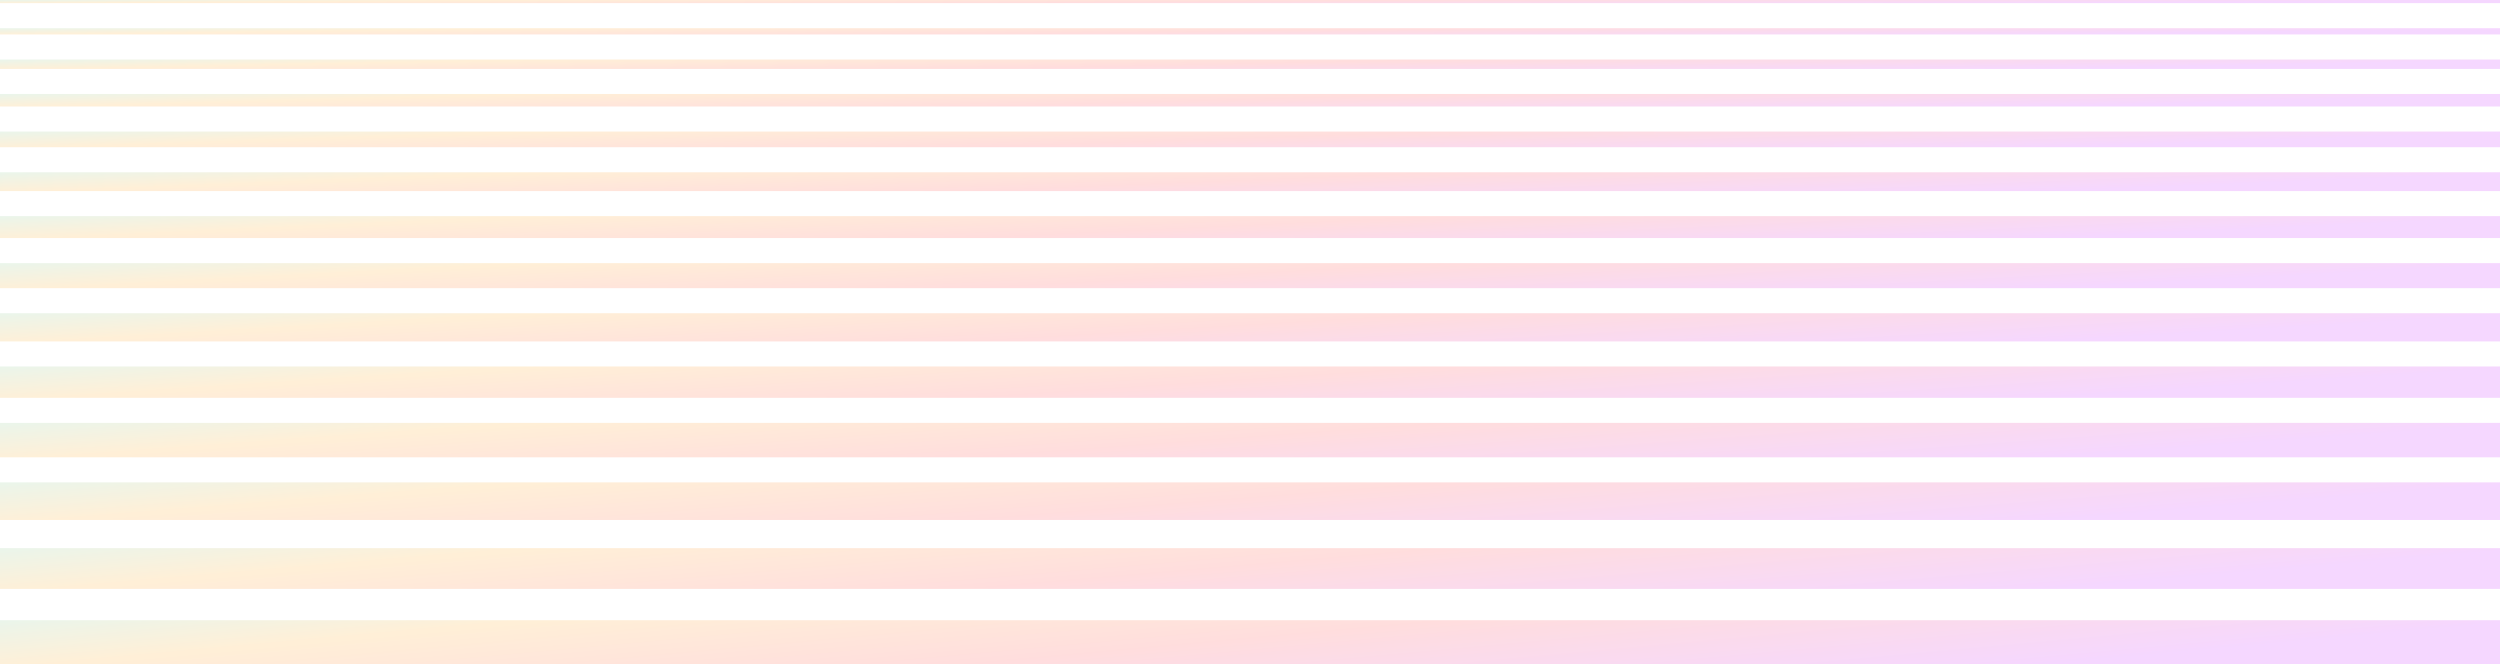 <svg width="1440" height="383" viewBox="0 0 1440 383" fill="none" xmlns="http://www.w3.org/2000/svg">
<g clip-path="url(#clip0_2_360)">
<g clip-path="url(#clip1_2_360)">
<g opacity="0.16">
<path d="M-335.172 277.854H1775.17V299.504H-335.172V277.854Z" fill="url(#paint0_linear_2_360)"/>
<path d="M-335.172 315.743H1775.17V339.198H-335.172V315.743Z" fill="url(#paint1_linear_2_360)"/>
<path d="M-335.172 357.24H1775.17V382.5H-335.172V357.24Z" fill="url(#paint2_linear_2_360)"/>
<path d="M-335.172 243.573H1775.17V263.42H-335.172V243.573Z" fill="url(#paint3_linear_2_360)"/>
<path d="M-335.172 211.097H1775.17V229.139H-335.172V211.097Z" fill="url(#paint4_linear_2_360)"/>
<path d="M-335.172 180.424H1775.17V196.662H-335.172V180.424Z" fill="url(#paint5_linear_2_360)"/>
<path d="M-335.172 151.556H1775.17V165.989H-335.172V151.556Z" fill="url(#paint6_linear_2_360)"/>
<path d="M-335.172 124.493H1775.17V137.122H-335.172V124.493Z" fill="url(#paint7_linear_2_360)"/>
<path d="M-335.172 99.234H1775.17V110.06H-335.172V99.234Z" fill="url(#paint8_linear_2_360)"/>
<path d="M-335.172 75.778H1775.17V84.8H-335.172V75.778Z" fill="url(#paint9_linear_2_360)"/>
<path d="M-335.172 54.128H1775.17V61.345H-335.172V54.128Z" fill="url(#paint10_linear_2_360)"/>
<path d="M-335.172 34.28H1775.17V39.693H-335.172V34.28Z" fill="url(#paint11_linear_2_360)"/>
<path d="M-335.172 16.239H1775.17V19.848H-335.172V16.239Z" fill="url(#paint12_linear_2_360)"/>
<path d="M-335.172 0H1775.17V1.804H-335.172V0Z" fill="url(#paint13_linear_2_360)"/>
</g>
</g>
</g>
<defs>
<linearGradient id="paint0_linear_2_360" x1="-321.401" y1="281.07" x2="-310.724" y2="417.016" gradientUnits="userSpaceOnUse">
<stop stop-color="#00E3F2"/>
<stop offset="0.336" stop-color="#FF9B00"/>
<stop offset="0.64" stop-color="#FF2828"/>
<stop offset="1" stop-color="#C000FF"/>
</linearGradient>
<linearGradient id="paint1_linear_2_360" x1="-321.401" y1="319.228" x2="-308.883" y2="466.347" gradientUnits="userSpaceOnUse">
<stop stop-color="#00E3F2"/>
<stop offset="0.336" stop-color="#FF9B00"/>
<stop offset="0.64" stop-color="#FF2828"/>
<stop offset="1" stop-color="#C000FF"/>
</linearGradient>
<linearGradient id="paint2_linear_2_360" x1="-321.401" y1="360.993" x2="-306.9" y2="519.246" gradientUnits="userSpaceOnUse">
<stop stop-color="#00E3F2"/>
<stop offset="0.336" stop-color="#FF9B00"/>
<stop offset="0.64" stop-color="#FF2828"/>
<stop offset="1" stop-color="#C000FF"/>
</linearGradient>
<linearGradient id="paint3_linear_2_360" x1="-321.401" y1="246.522" x2="-312.42" y2="371.261" gradientUnits="userSpaceOnUse">
<stop stop-color="#00E3F2"/>
<stop offset="0.336" stop-color="#FF9B00"/>
<stop offset="0.64" stop-color="#FF2828"/>
<stop offset="1" stop-color="#C000FF"/>
</linearGradient>
<linearGradient id="paint4_linear_2_360" x1="-321.401" y1="213.777" x2="-313.973" y2="327.278" gradientUnits="userSpaceOnUse">
<stop stop-color="#00E3F2"/>
<stop offset="0.336" stop-color="#FF9B00"/>
<stop offset="0.64" stop-color="#FF2828"/>
<stop offset="1" stop-color="#C000FF"/>
</linearGradient>
<linearGradient id="paint5_linear_2_360" x1="-321.401" y1="182.836" x2="-315.379" y2="285.07" gradientUnits="userSpaceOnUse">
<stop stop-color="#00E3F2"/>
<stop offset="0.336" stop-color="#FF9B00"/>
<stop offset="0.64" stop-color="#FF2828"/>
<stop offset="1" stop-color="#C000FF"/>
</linearGradient>
<linearGradient id="paint6_linear_2_360" x1="-321.401" y1="153.7" x2="-316.64" y2="244.642" gradientUnits="userSpaceOnUse">
<stop stop-color="#00E3F2"/>
<stop offset="0.336" stop-color="#FF9B00"/>
<stop offset="0.64" stop-color="#FF2828"/>
<stop offset="1" stop-color="#C000FF"/>
</linearGradient>
<linearGradient id="paint7_linear_2_360" x1="-321.401" y1="126.369" x2="-317.753" y2="205.993" gradientUnits="userSpaceOnUse">
<stop stop-color="#00E3F2"/>
<stop offset="0.336" stop-color="#FF9B00"/>
<stop offset="0.64" stop-color="#FF2828"/>
<stop offset="1" stop-color="#C000FF"/>
</linearGradient>
<linearGradient id="paint8_linear_2_360" x1="-321.401" y1="100.843" x2="-318.72" y2="169.13" gradientUnits="userSpaceOnUse">
<stop stop-color="#00E3F2"/>
<stop offset="0.336" stop-color="#FF9B00"/>
<stop offset="0.64" stop-color="#FF2828"/>
<stop offset="1" stop-color="#C000FF"/>
</linearGradient>
<linearGradient id="paint9_linear_2_360" x1="-321.401" y1="77.118" x2="-319.537" y2="134.052" gradientUnits="userSpaceOnUse">
<stop stop-color="#00E3F2"/>
<stop offset="0.336" stop-color="#FF9B00"/>
<stop offset="0.64" stop-color="#FF2828"/>
<stop offset="1" stop-color="#C000FF"/>
</linearGradient>
<linearGradient id="paint10_linear_2_360" x1="-321.401" y1="55.2" x2="-320.209" y2="100.764" gradientUnits="userSpaceOnUse">
<stop stop-color="#00E3F2"/>
<stop offset="0.336" stop-color="#FF9B00"/>
<stop offset="0.64" stop-color="#FF2828"/>
<stop offset="1" stop-color="#C000FF"/>
</linearGradient>
<linearGradient id="paint11_linear_2_360" x1="-321.401" y1="35.084" x2="-320.73" y2="69.268" gradientUnits="userSpaceOnUse">
<stop stop-color="#00E3F2"/>
<stop offset="0.336" stop-color="#FF9B00"/>
<stop offset="0.64" stop-color="#FF2828"/>
<stop offset="1" stop-color="#C000FF"/>
</linearGradient>
<linearGradient id="paint12_linear_2_360" x1="-321.401" y1="16.775" x2="-321.103" y2="39.568" gradientUnits="userSpaceOnUse">
<stop stop-color="#00E3F2"/>
<stop offset="0.336" stop-color="#FF9B00"/>
<stop offset="0.64" stop-color="#FF2828"/>
<stop offset="1" stop-color="#C000FF"/>
</linearGradient>
<linearGradient id="paint13_linear_2_360" x1="-321.401" y1="0.268" x2="-321.326" y2="11.666" gradientUnits="userSpaceOnUse">
<stop stop-color="#00E3F2"/>
<stop offset="0.336" stop-color="#FF9B00"/>
<stop offset="0.64" stop-color="#FF2828"/>
<stop offset="1" stop-color="#C000FF"/>
</linearGradient>
<clipPath id="clip0_2_360">
<rect width="1440" height="382.5" fill="white"/>
</clipPath>
<clipPath id="clip1_2_360">
<rect width="2110.34" height="382.5" fill="white" transform="translate(-335.172)"/>
</clipPath>
</defs>
</svg>
